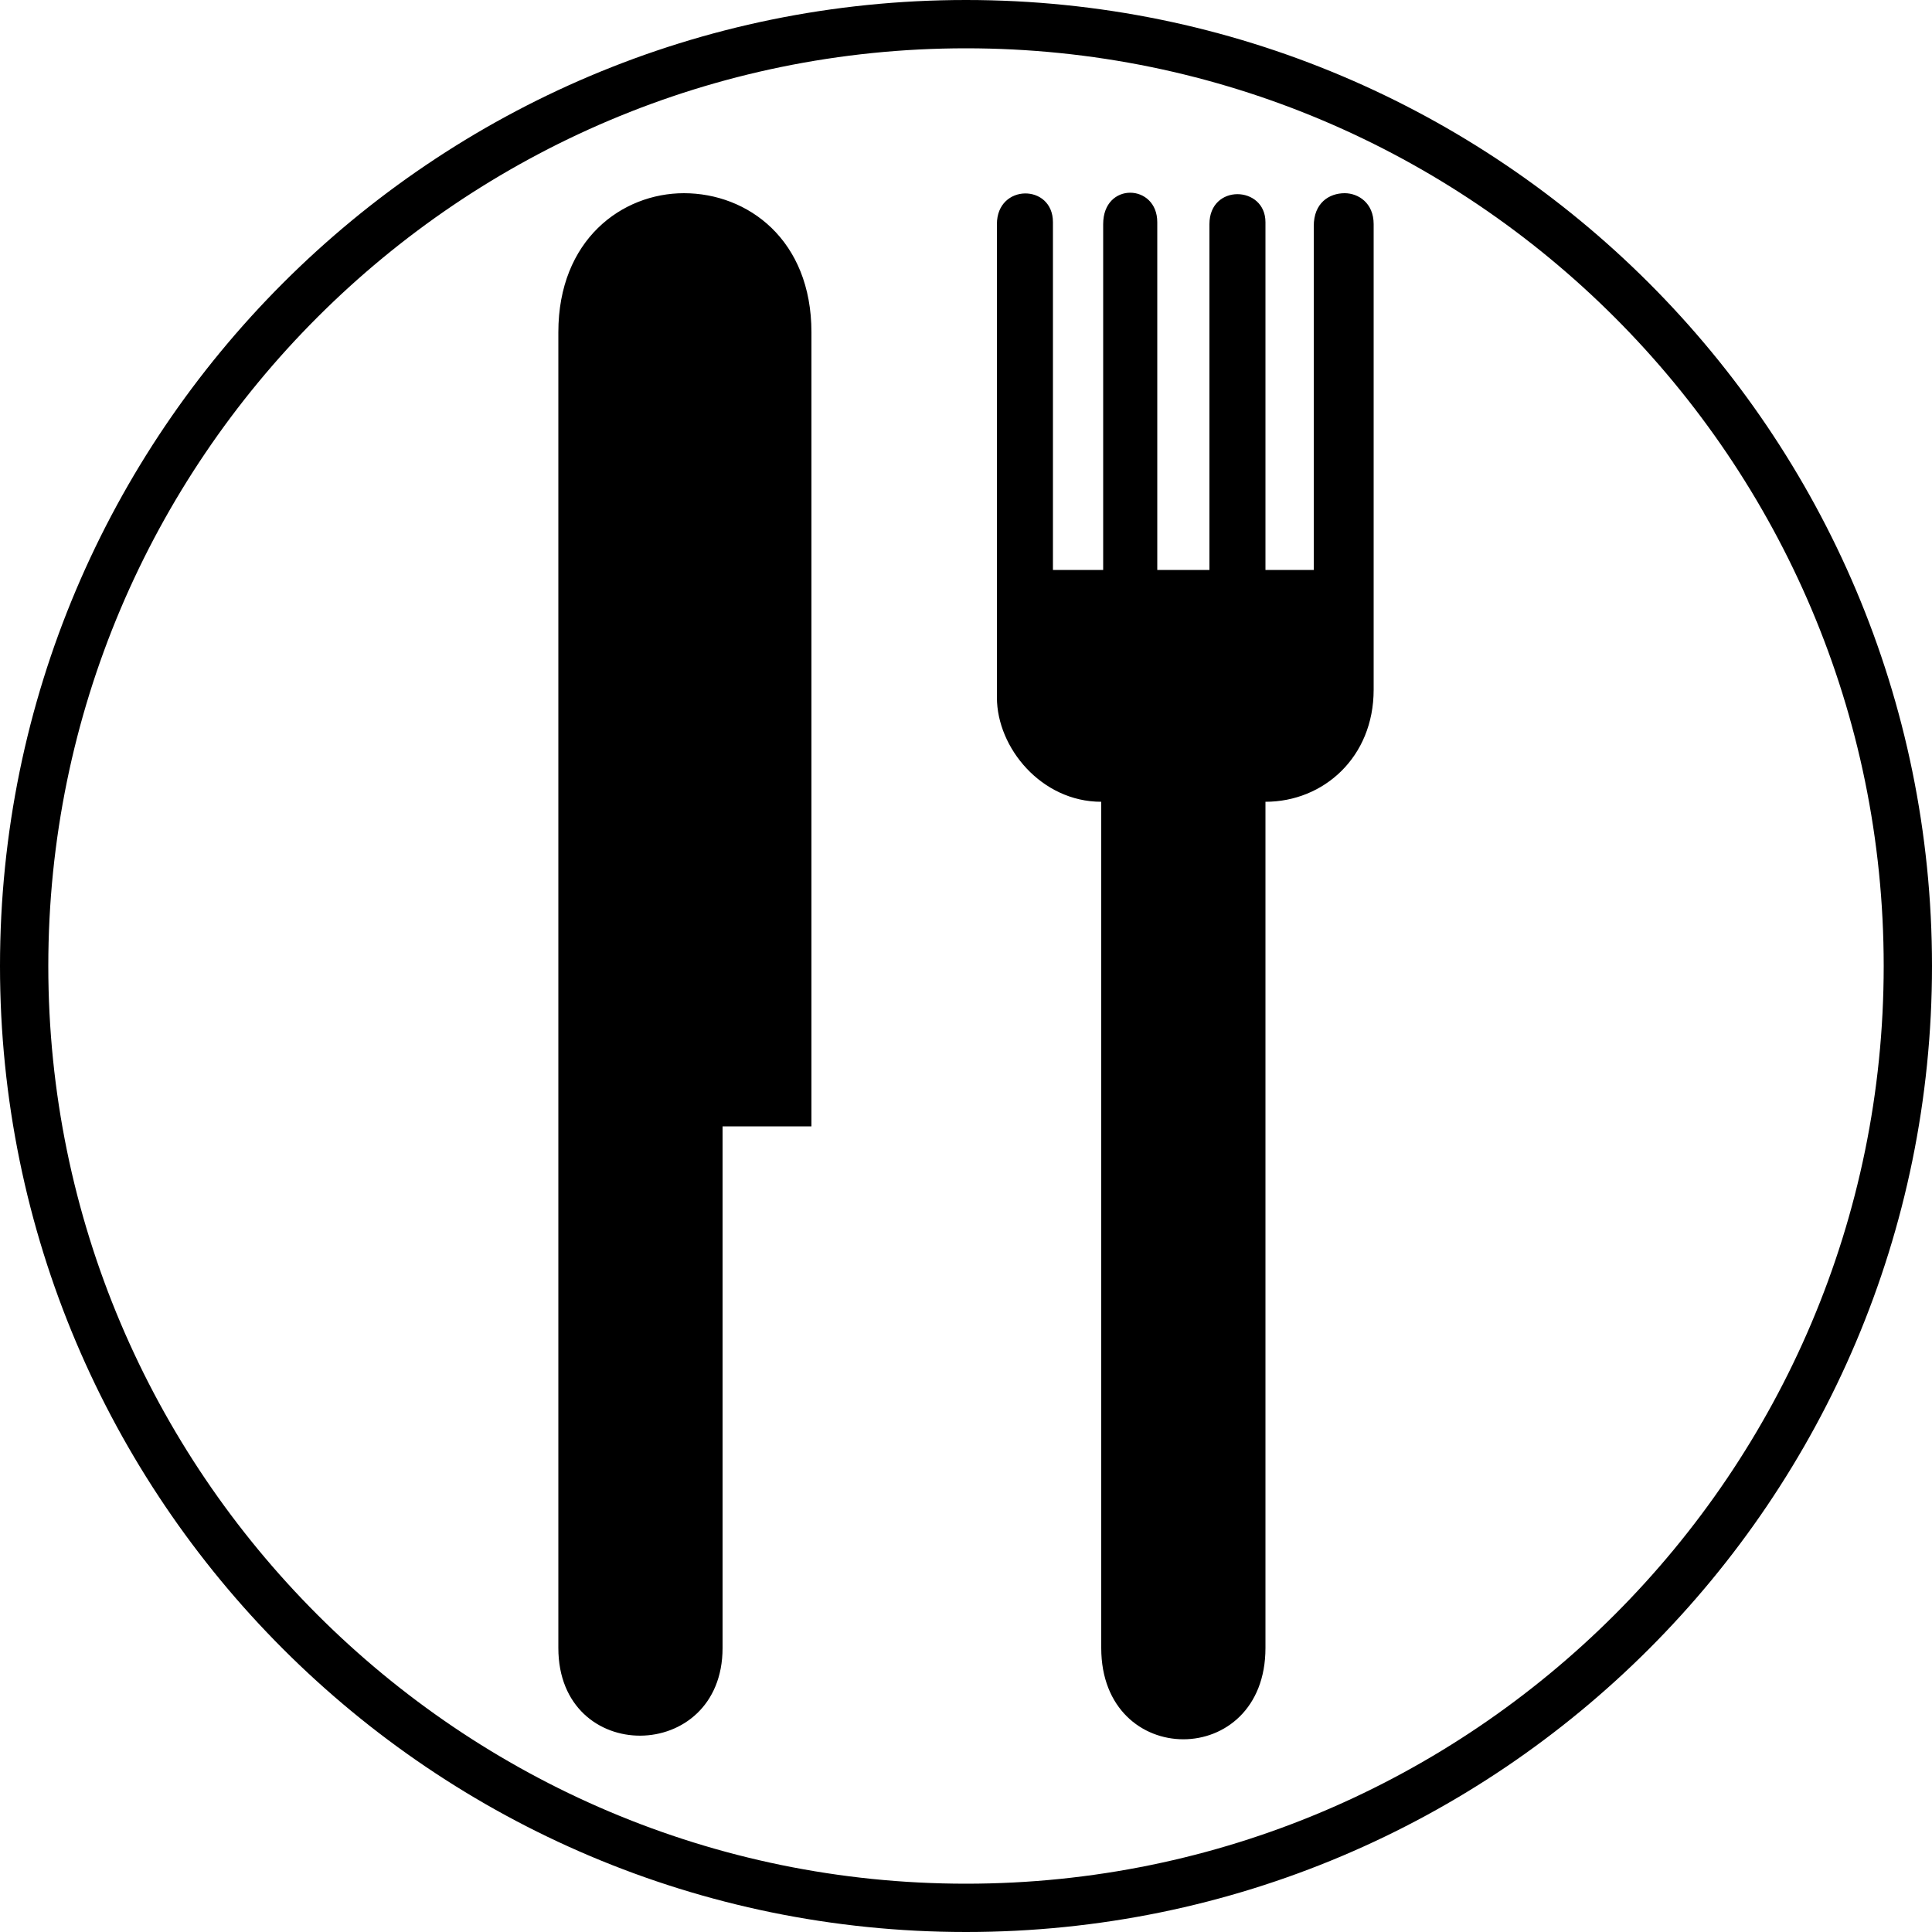 <?xml version="1.0" encoding="UTF-8" standalone="no"?>
<svg 
    role="img" 
    xmlns="http://www.w3.org/2000/svg" 
    width="1000mm"
    height="1000mm"
    viewBox="0 0 1000 1000">
    
    <path 
        id="path" 
        style="opacity:1;vector-effect:none;fill:#000000;fill-opacity:1;"
        d="M 500 0C 224 0 0 224 0 500C 0 776 224 1000 500 1000C 776 1000 1000 776 1000 500C 1000 224 776 0 500 0C 500 0 500 0 500 0M 500 25C 762 25 975 238 975 500C 975 762 762 975 500 975C 238 975 25 762 25 500C 25 238 238 25 500 25C 500 25 500 25 500 25 M 320 117C 320 117 320 295 320 295C 320 295 345 295 345 295C 345 295 345 115 345 115C 345 96 374 95 374 116C 374 116 374 295 374 295C 374 295 401 295 401 295C 401 295 401 115 401 115C 401 95 429 94 429 116C 429 116 429 295 429 295C 429 295 455 295 455 295C 455 295 455 115 455 115C 455 95 484 95 484 116C 484 116 484 361 484 361C 484 387 461 415 430 415C 430 415 430 853 430 853C 430 916 345 916 345 853C 345 853 345 415 345 415C 315 415 289 392 289 357C 289 357 289 116 289 116C 289 105 297 100 304 100C 312 100 320 105 320 117C 320 117 320 117 320 117M 711 172C 711 172 711 853 711 853C 711 914 626 913 626 853C 626 853 626 583 626 583C 626 583 580 583 580 583C 580 583 580 172 580 172C 580 124 613 100 646 100C 678 100 711 124 711 172C 711 172 711 172 711 172"
        transform="translate(1000,0) scale(-1,1)">
    </path>    
</svg>